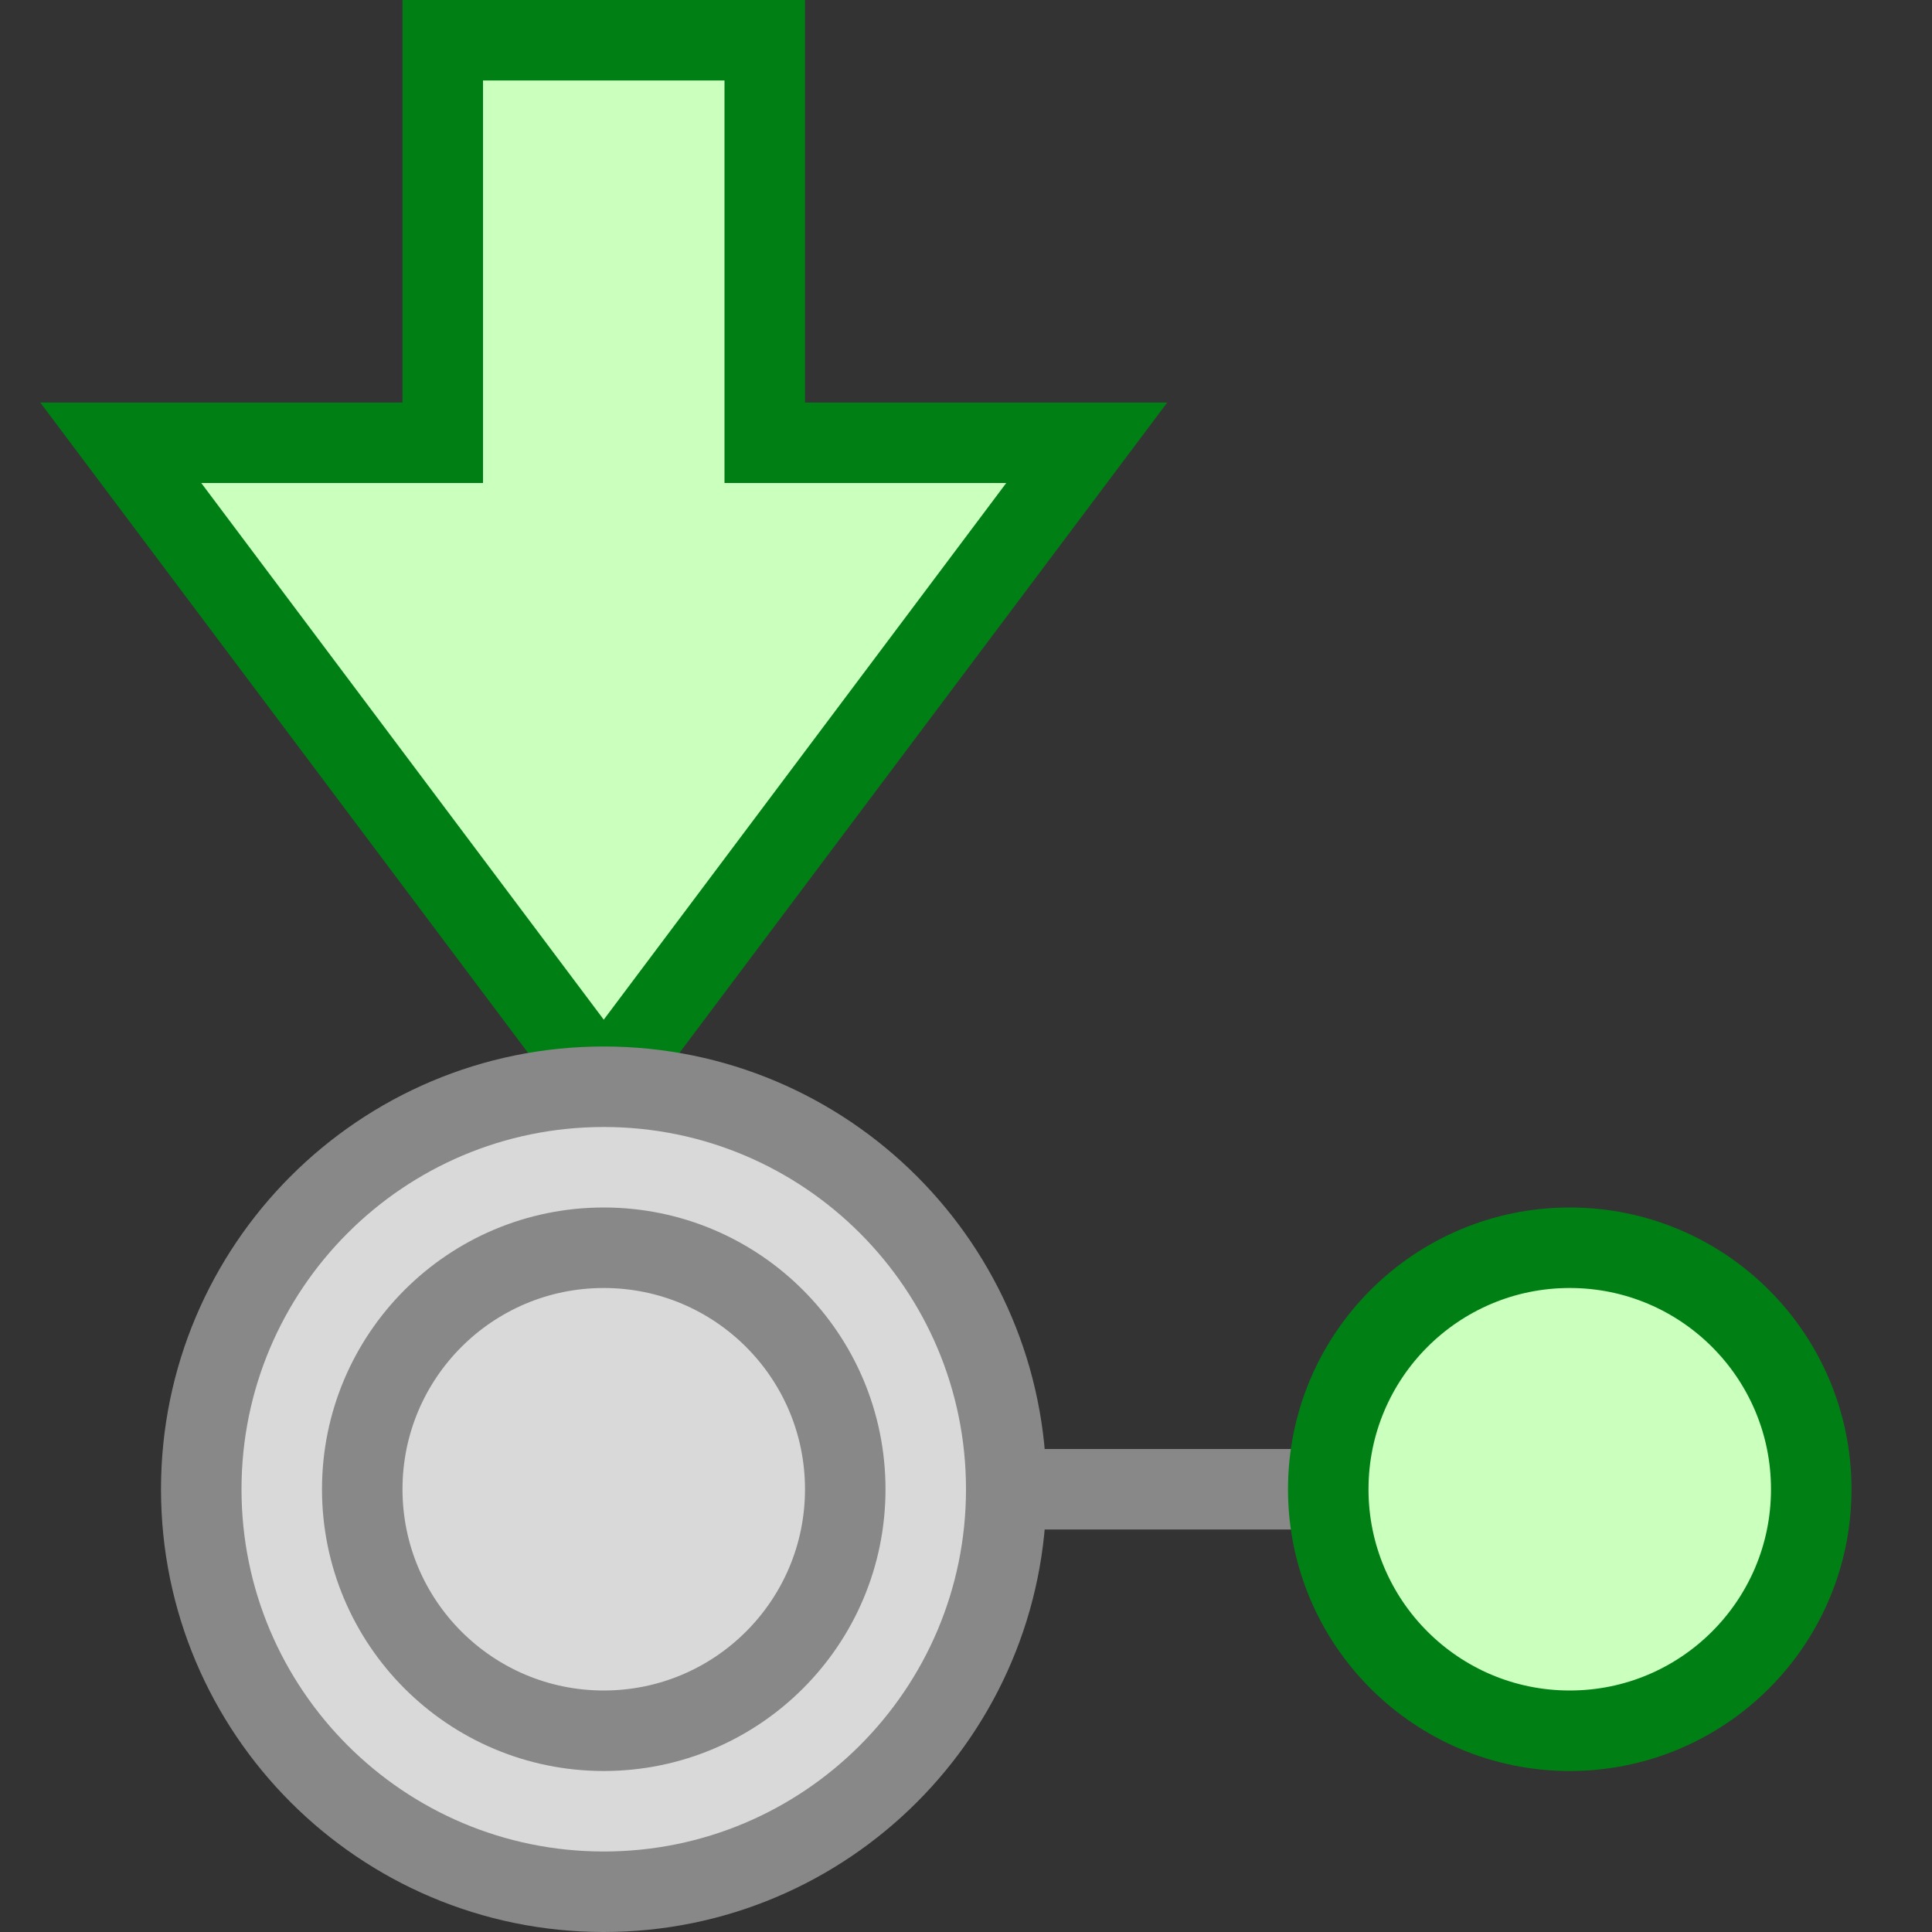 <svg width="24" height="24" viewBox="0 0 24 24" fill="none" xmlns="http://www.w3.org/2000/svg">
<rect x="0" y="0" width="24" height="24" fill="#333333" stroke="none"/>
<path d="M5.5 0.5L9.5 0.5L9.5 5.5L13.5 5.5L7.5 13.5L1.5 5.5L5.5 5.5L5.5 0.5Z" fill="#CBFFBE" stroke="#008014"/>
<path d="M12 18.5H16.5" stroke="#888889"/>
<circle cx="19.5" cy="18.5" r="3" transform="rotate(90 19.5 18.5)" fill="#CBFFBE" stroke="#008014"/>
<path d="M7.5 13.5C10.261 13.5 12.5 15.739 12.5 18.5C12.5 21.261 10.261 23.5 7.5 23.5C4.739 23.5 2.5 21.261 2.5 18.5C2.5 15.739 4.739 13.5 7.5 13.5Z" fill="#D9D9D9" stroke="#888889"/>
<path d="M7.5 15.5C9.157 15.5 10.5 16.843 10.5 18.5C10.5 20.157 9.157 21.5 7.5 21.5C5.843 21.5 4.5 20.157 4.5 18.5C4.5 16.843 5.843 15.5 7.5 15.5Z" fill="#D9D9D9" stroke="#888889"/>
</svg>
